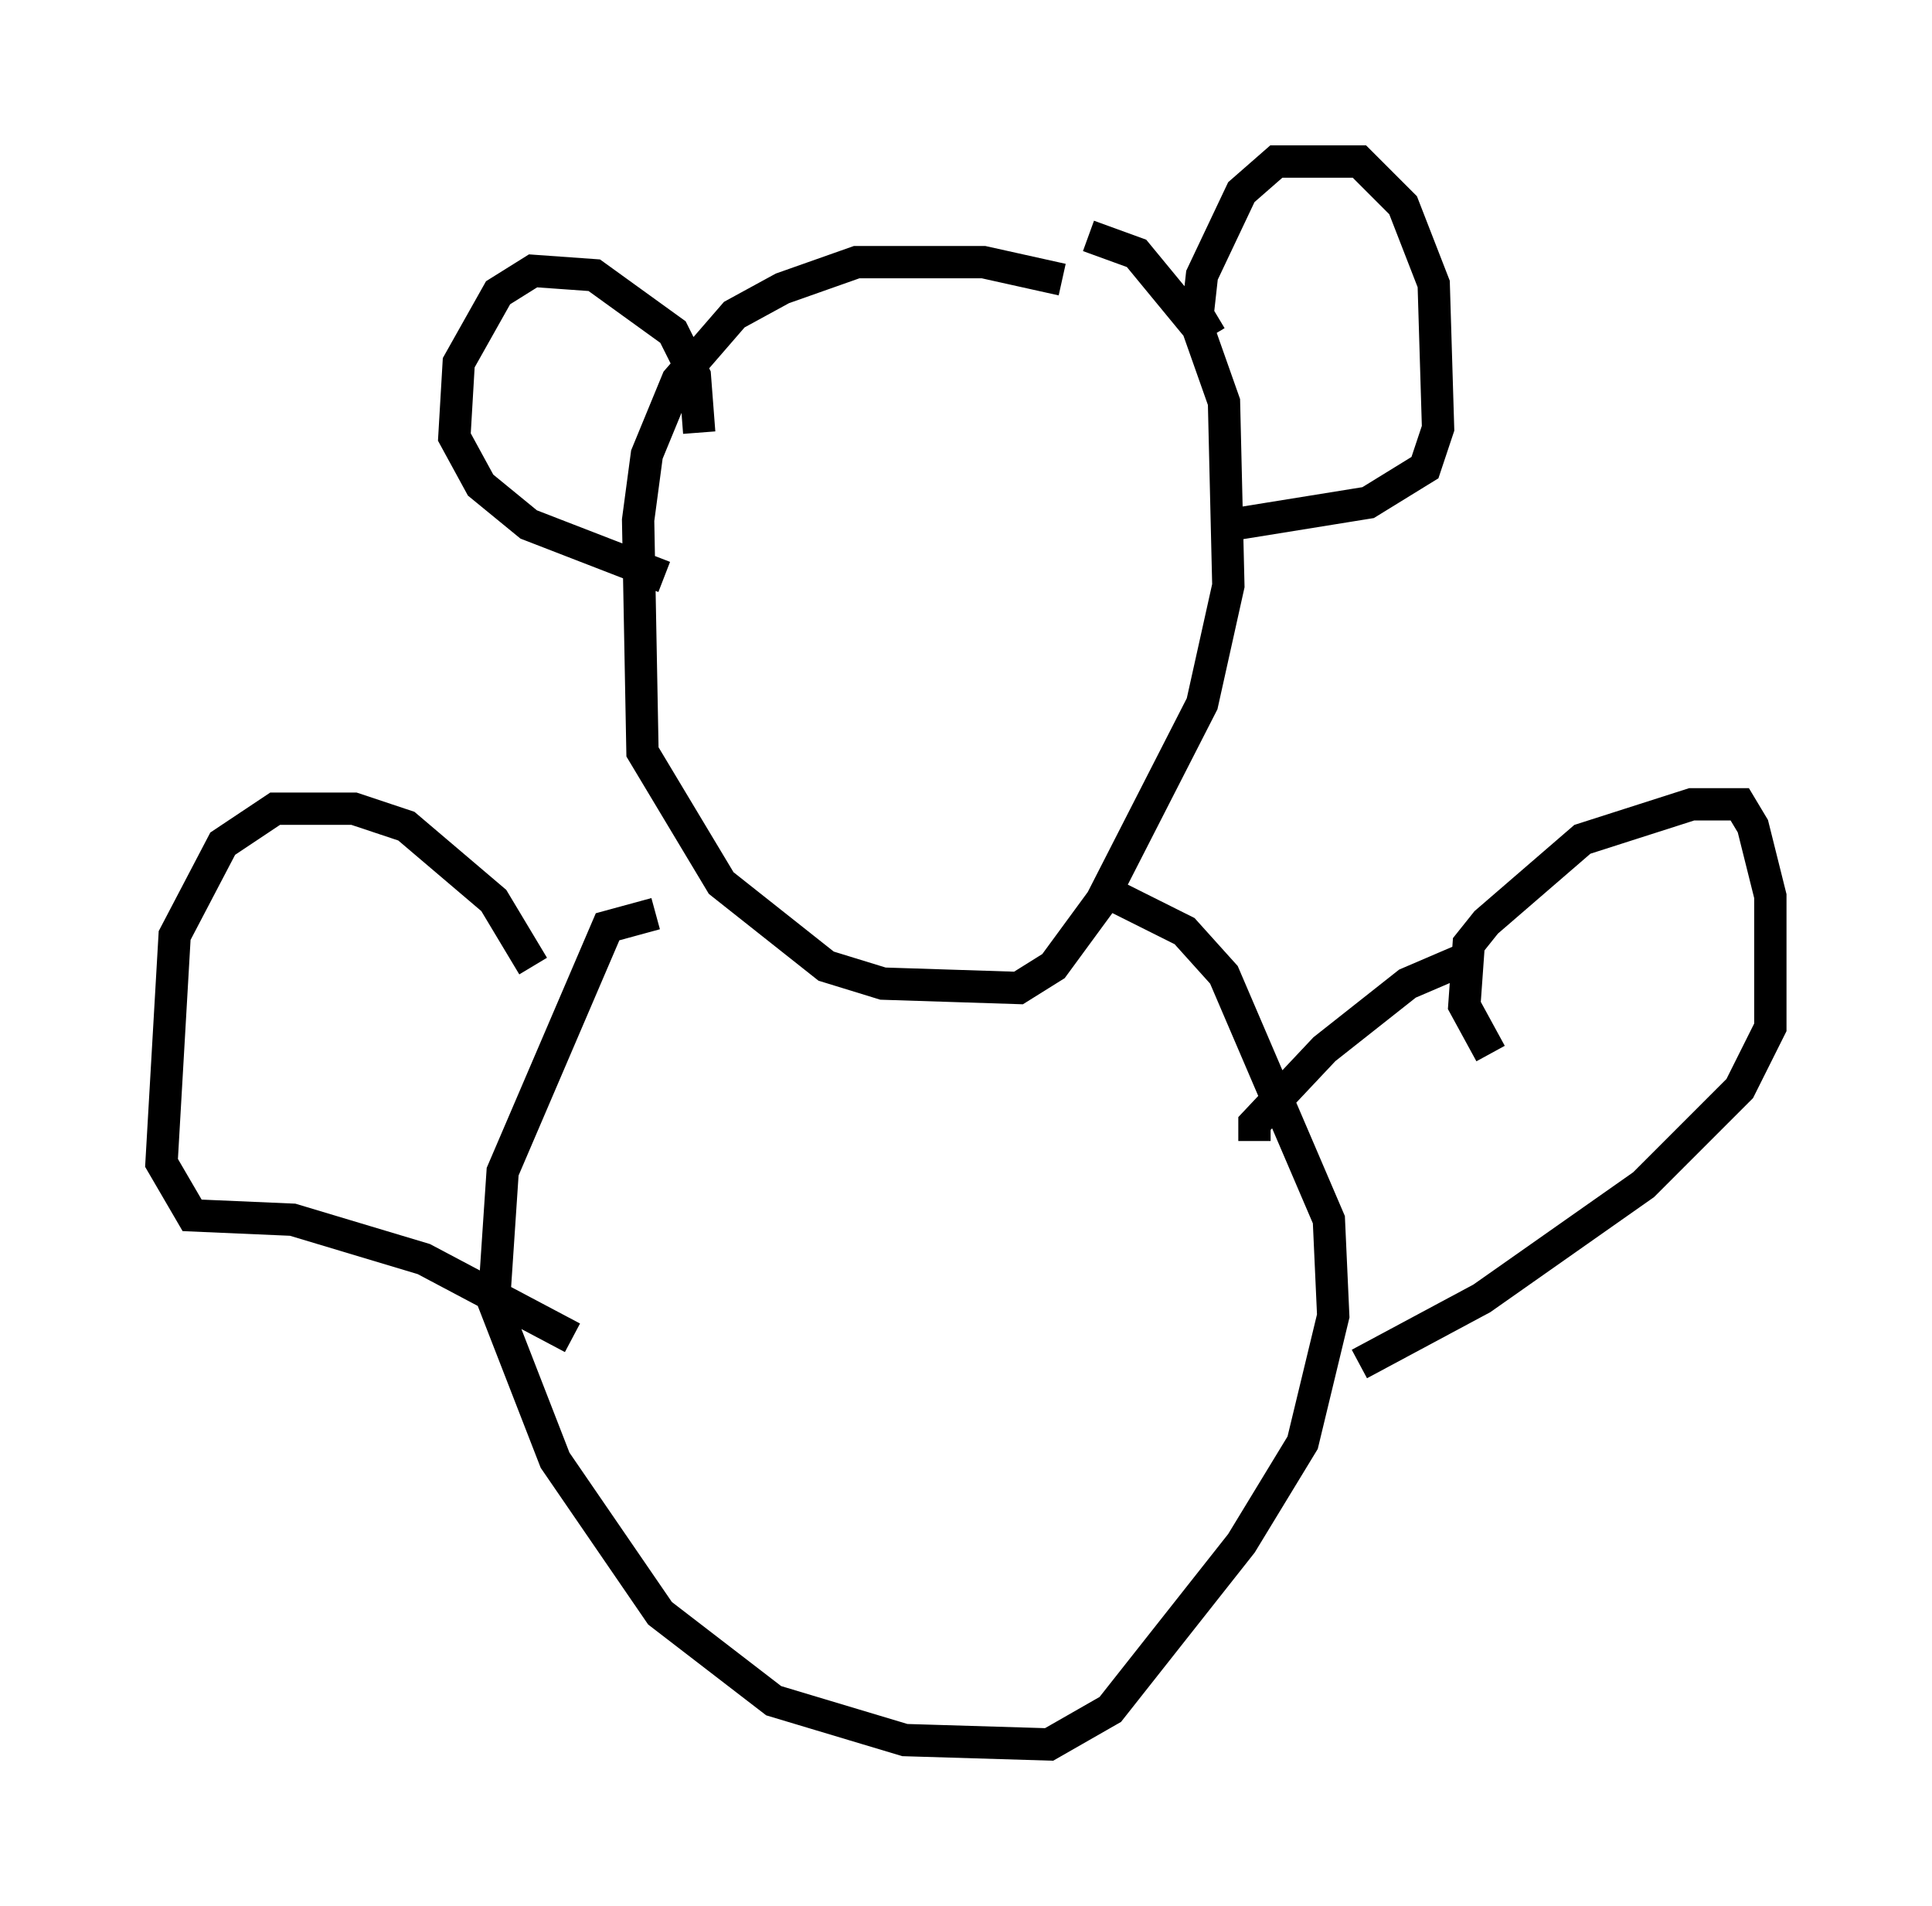 <?xml version="1.0" encoding="utf-8" ?>
<svg baseProfile="full" height="58.985" version="1.1" width="59.796" xmlns="http://www.w3.org/2000/svg" xmlns:ev="http://www.w3.org/2001/xml-events" xmlns:xlink="http://www.w3.org/1999/xlink"><defs /><rect fill="white" height="58.985" width="59.796" x="0" y="0" /><path d="M33.416, 9.465 m-0.541, -0.812 l-2.436, -0.541 -3.924, 0.0 l-2.3, 0.812 -1.488, 0.812 l-1.759, 2.03 -0.947, 2.3 l-0.271, 2.03 0.135, 7.172 l2.436, 4.059 3.248, 2.571 l1.759, 0.541 4.195, 0.135 l1.083, -0.677 1.488, -2.03 l3.112, -6.089 0.812, -3.654 l-0.135, -5.683 -0.812, -2.3 l-1.894, -2.3 -1.488, -0.541 m-13.396, 20.974 l-1.488, 0.406 -3.248, 7.578 l-0.271, 4.059 1.894, 4.871 l3.248, 4.736 3.518, 2.706 l4.059, 1.218 4.465, 0.135 l1.894, -1.083 4.059, -5.142 l1.894, -3.112 0.947, -3.924 l-0.135, -2.977 -3.248, -7.578 l-1.218, -1.353 -2.436, -1.218 m-17.726, 2.3 l-1.218, -2.03 -2.706, -2.3 l-1.624, -0.541 -2.436, 0.0 l-1.624, 1.083 -1.488, 2.842 l-0.406, 7.036 0.947, 1.624 l3.112, 0.135 4.059, 1.218 l4.601, 2.436 m28.416, -8.796 l-0.812, -1.488 0.135, -1.894 l0.541, -0.677 2.977, -2.571 l3.383, -1.083 1.488, 0.0 l0.406, 0.677 0.541, 2.165 l0.0, 4.059 -0.947, 1.894 l-2.977, 2.977 -5.007, 3.518 l-3.789, 2.03 m3.383, -12.584 l-1.894, 0.812 -2.571, 2.03 l-2.165, 2.3 0.0, 0.541 m-17.185, -21.921 l-0.135, -1.759 -0.677, -1.353 l-2.436, -1.759 -1.894, -0.135 l-1.083, 0.677 -1.218, 2.165 l-0.135, 2.3 0.812, 1.488 l1.488, 1.218 4.195, 1.624 m16.915, -7.442 l-0.406, -0.677 0.135, -1.218 l1.218, -2.571 1.083, -0.947 l2.571, 0.0 1.353, 1.353 l0.947, 2.436 0.135, 4.465 l-0.406, 1.218 -1.759, 1.083 l-4.195, 0.677 " fill="none" stroke="black" stroke-width="1" /></svg>